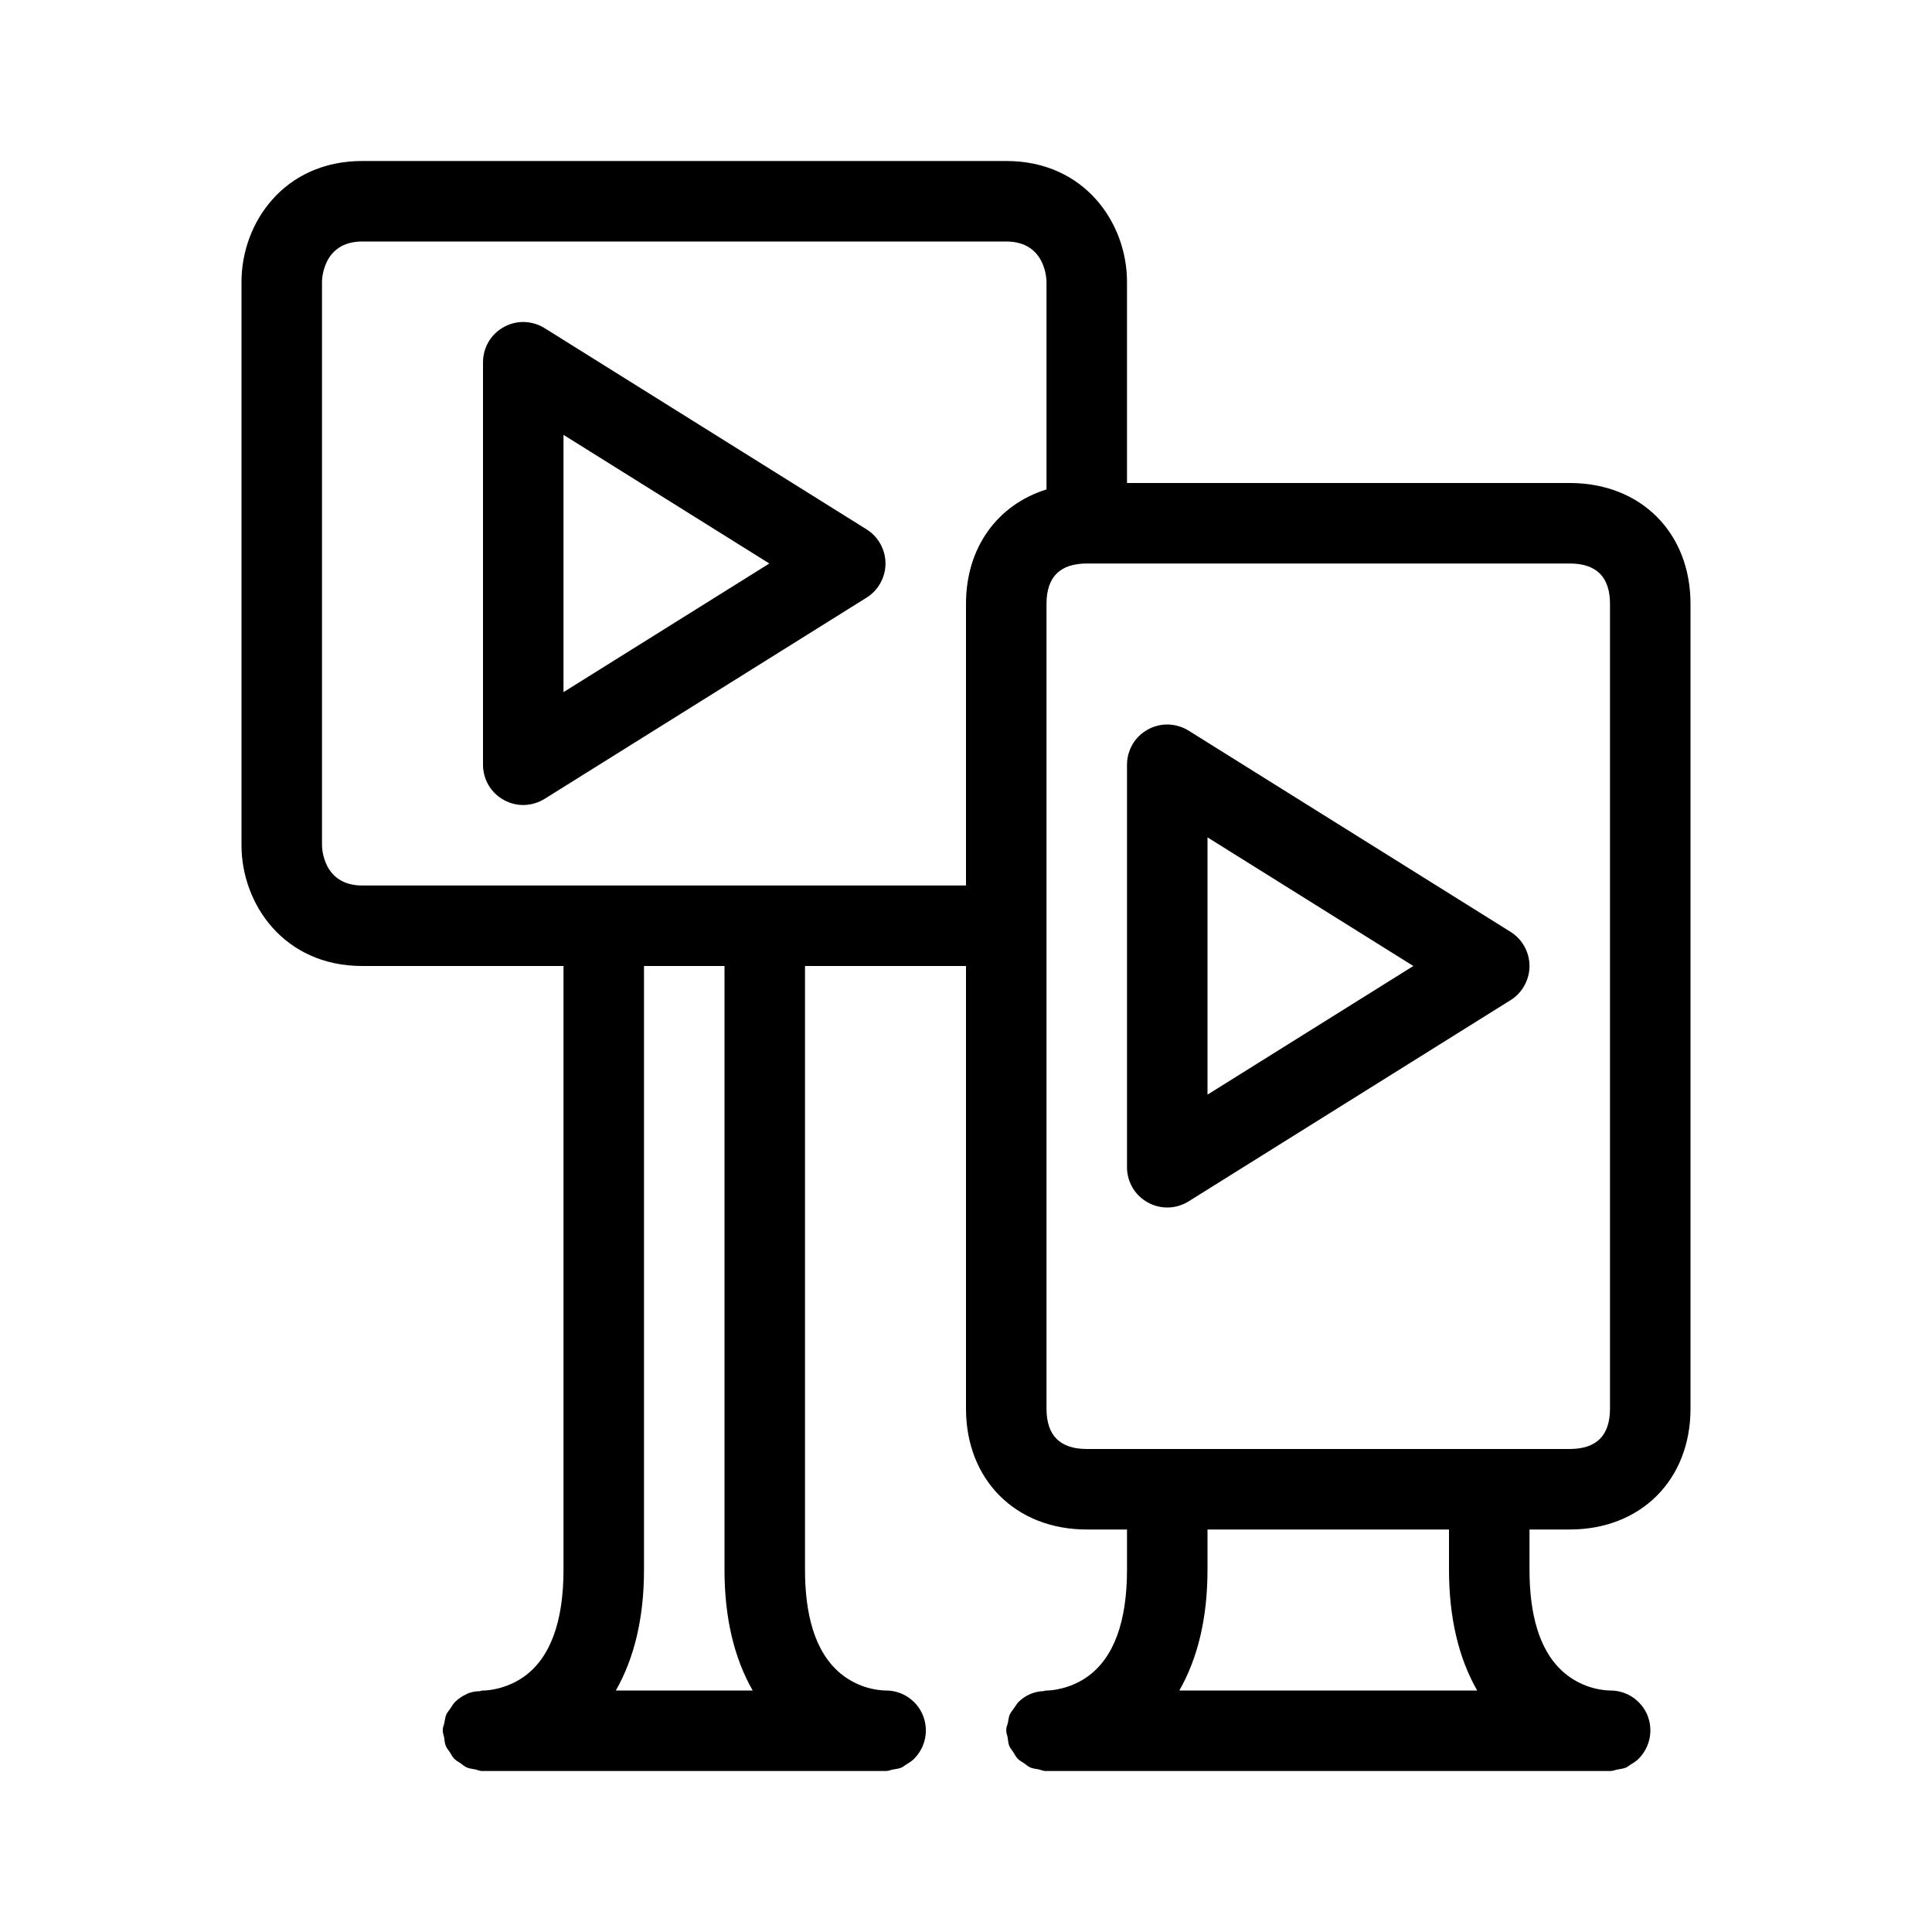 <svg viewBox="0 0 24 24"  xmlns="http://www.w3.org/2000/svg">
<path d="M14.765 9.076C14.689 9.029 14.602 9.003 14.513 9C14.424 8.998 14.336 9.019 14.258 9.063C14.18 9.106 14.114 9.169 14.069 9.246C14.024 9.323 14 9.411 14 9.5V14.5C14 14.589 14.024 14.677 14.069 14.754C14.114 14.831 14.18 14.894 14.258 14.937C14.336 14.981 14.424 15.002 14.513 15C14.602 14.998 14.689 14.971 14.765 14.924L18.765 12.424C18.837 12.379 18.896 12.317 18.937 12.242C18.978 12.168 19 12.085 19 12C19 11.915 18.978 11.832 18.937 11.758C18.896 11.683 18.837 11.621 18.765 11.576L14.765 9.076ZM15 13.598V10.402L17.557 12L15 13.598ZM19.5 6H14V3.5C14 2.773 13.475 2 12.5 2H4.5C3.525 2 3 2.773 3 3.5V10.5C3 11.227 3.525 12 4.5 12H7V19.5C7 20.148 6.835 20.595 6.509 20.828C6.278 20.992 6.036 20.999 6.022 21H6C5.985 21 5.972 21.007 5.957 21.009C5.905 21.009 5.854 21.019 5.806 21.039L5.8 21.043C5.746 21.067 5.697 21.1 5.654 21.141C5.629 21.166 5.612 21.197 5.593 21.226C5.577 21.25 5.557 21.27 5.545 21.296C5.53 21.33 5.527 21.368 5.519 21.406C5.514 21.432 5.501 21.456 5.5 21.484C5.501 21.487 5.501 21.49 5.501 21.493L5.5 21.5C5.5 21.53 5.512 21.554 5.517 21.582C5.523 21.618 5.524 21.655 5.537 21.687C5.549 21.717 5.57 21.739 5.587 21.765C5.605 21.793 5.619 21.823 5.642 21.847C5.664 21.87 5.693 21.885 5.72 21.903C5.746 21.921 5.769 21.943 5.798 21.956C5.83 21.97 5.867 21.973 5.902 21.98C5.93 21.986 5.955 21.999 5.984 22H11.004L11.016 21.999C11.041 21.999 11.062 21.987 11.086 21.983C11.126 21.975 11.166 21.972 11.202 21.956C11.22 21.948 11.233 21.934 11.25 21.924C11.29 21.9 11.328 21.877 11.36 21.844L11.361 21.842C11.429 21.772 11.475 21.683 11.493 21.587C11.511 21.49 11.5 21.391 11.461 21.3C11.423 21.21 11.358 21.134 11.276 21.08C11.194 21.027 11.098 20.999 11 21H10.992C10.761 20.99 10.542 20.894 10.378 20.731C10.127 20.481 10 20.066 10 19.5V12H12V17.5C12 18.383 12.617 19 13.5 19H14V19.5C14 20.148 13.835 20.595 13.509 20.828C13.278 20.992 13.036 20.999 13.022 21H13C12.985 21 12.973 21.007 12.958 21.008C12.843 21.013 12.734 21.061 12.653 21.142C12.631 21.164 12.617 21.192 12.599 21.216C12.581 21.243 12.559 21.266 12.545 21.296C12.53 21.329 12.527 21.366 12.52 21.403C12.514 21.43 12.5 21.456 12.5 21.484C12.501 21.487 12.501 21.49 12.501 21.493L12.5 21.5C12.5 21.53 12.512 21.554 12.517 21.582C12.523 21.618 12.524 21.655 12.537 21.687C12.549 21.717 12.57 21.739 12.587 21.765C12.605 21.793 12.619 21.823 12.642 21.847C12.664 21.87 12.693 21.885 12.72 21.903C12.746 21.921 12.769 21.943 12.798 21.956C12.83 21.97 12.867 21.973 12.902 21.98C12.93 21.986 12.955 21.999 12.984 22H20.004L20.016 21.999C20.041 21.999 20.062 21.987 20.086 21.983C20.126 21.975 20.166 21.972 20.202 21.956C20.22 21.948 20.233 21.934 20.25 21.924C20.29 21.9 20.328 21.877 20.36 21.844L20.361 21.842C20.429 21.772 20.475 21.683 20.493 21.587C20.511 21.49 20.5 21.391 20.462 21.3C20.423 21.21 20.358 21.134 20.276 21.08C20.194 21.027 20.098 20.999 20 21H19.992C19.761 20.99 19.542 20.894 19.378 20.731C19.127 20.481 19 20.066 19 19.5V19H19.5C20.383 19 21 18.383 21 17.5V7.5C21 6.617 20.383 6 19.5 6ZM7.65 21C7.879 20.599 8 20.1 8 19.5V12H9V19.5C9 20.1 9.121 20.599 9.35 21H7.65ZM12 7.5V11H4.5C4.006 11 4 10.52 4 10.5V3.5C4 3.48 4.006 3 4.5 3H12.5C12.994 3 13 3.48 13 3.5V6.08C12.395 6.268 12 6.797 12 7.5ZM14.65 21C14.879 20.599 15 20.1 15 19.5V19H18V19.5C18 20.1 18.121 20.599 18.35 21H14.65ZM20 17.5C19.999 17.833 19.833 17.999 19.5 18H13.5C13.167 17.999 13.001 17.833 13 17.5V7.5C13.001 7.167 13.167 7.001 13.5 7H19.5C19.833 7.001 19.999 7.167 20 7.5V17.5ZM6.765 4.076C6.689 4.029 6.602 4.003 6.513 4C6.424 3.998 6.336 4.019 6.258 4.063C6.18 4.106 6.114 4.169 6.069 4.246C6.024 4.323 6 4.411 6 4.5V9.5C6 9.589 6.024 9.677 6.069 9.754C6.114 9.831 6.18 9.894 6.258 9.937C6.336 9.981 6.424 10.002 6.513 10C6.602 9.997 6.689 9.971 6.765 9.924L10.765 7.424C10.837 7.379 10.896 7.317 10.937 7.242C10.978 7.168 11 7.085 11 7C11 6.915 10.978 6.832 10.937 6.758C10.896 6.683 10.837 6.621 10.765 6.576L6.765 4.076ZM7 8.598V5.402L9.557 7L7 8.598Z"/>
</svg>

